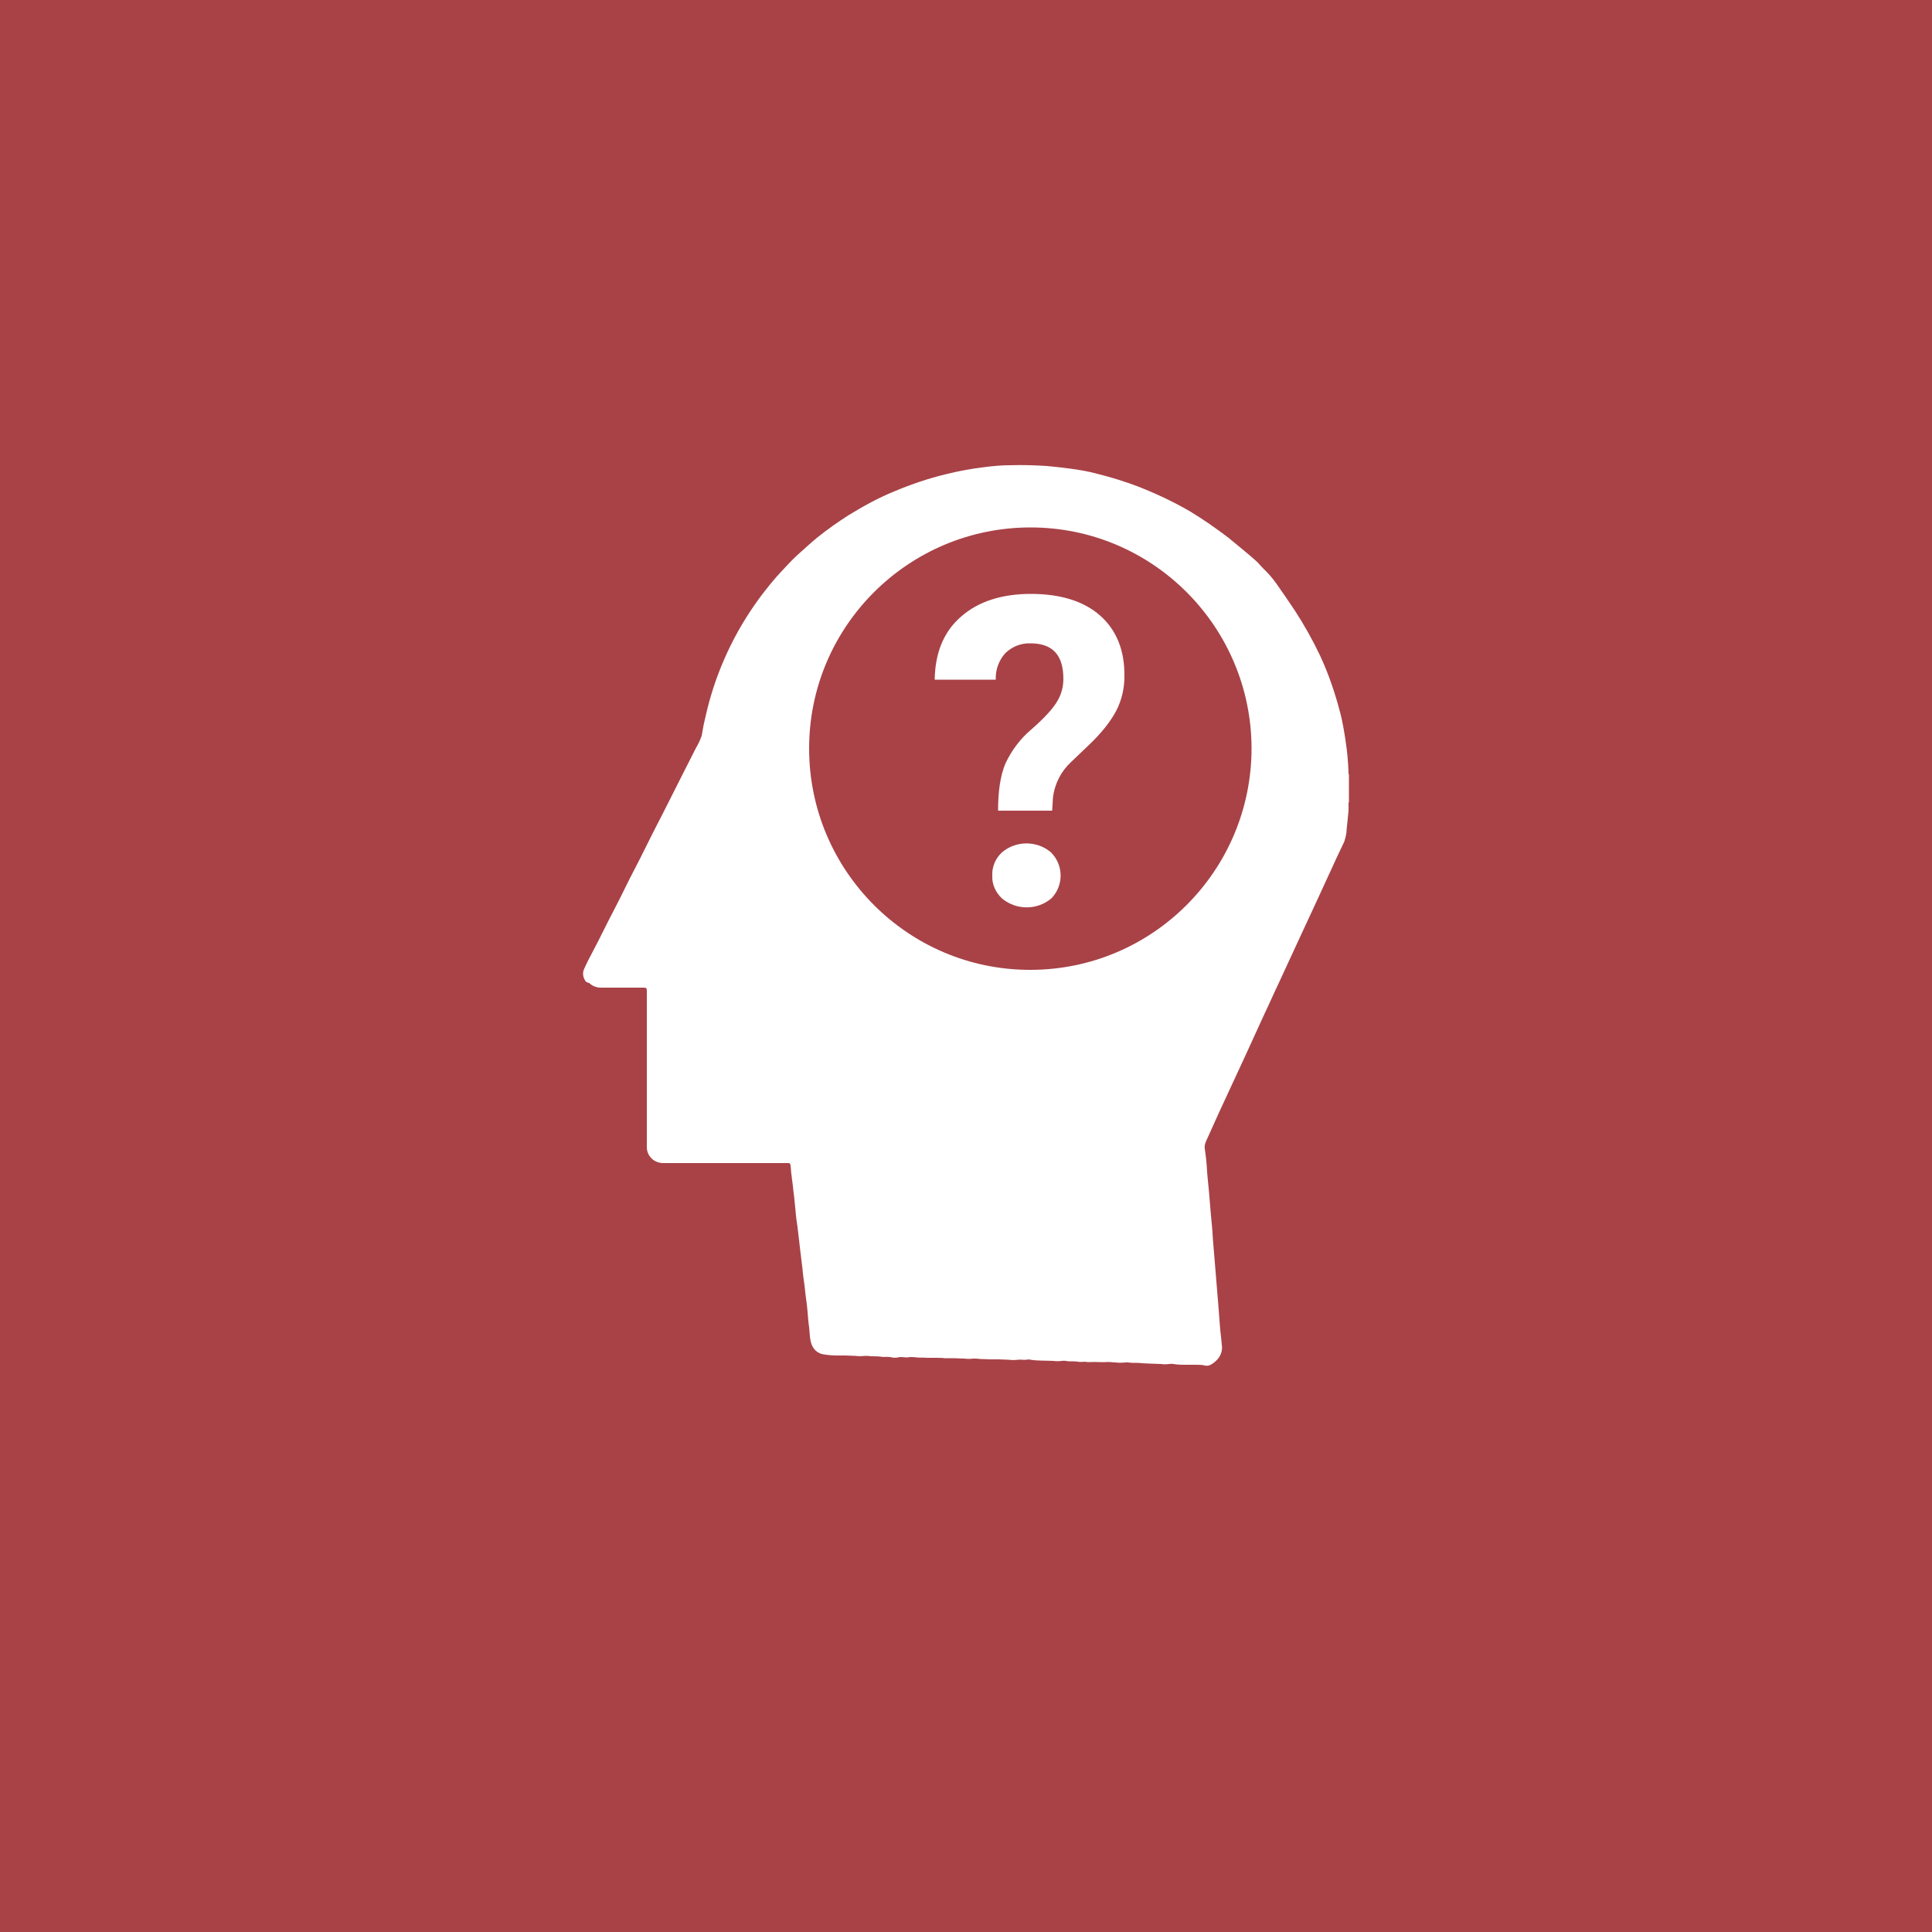 <?xml version="1.0" encoding="utf-8"?>
<!-- Generator: Adobe Illustrator 21.0.0, SVG Export Plug-In . SVG Version: 6.00 Build 0)  -->
<svg version="1.1" id="Layer_1" xmlns="http://www.w3.org/2000/svg" xmlns:xlink="http://www.w3.org/1999/xlink" x="0px" y="0px"
	 viewBox="0 0 500 500" style="enable-background:new 0 0 500 500;" xml:space="preserve">
<style type="text/css">
	.st0{fill:#A84247;}
	.st1{fill:#FFFFFF;}
</style>
<title>QM</title>
<g id="Layer_1-2">
	<rect class="st0" width="500" height="500"/>
</g>
<g>
	<path class="st1" d="M151.2,253.3c-0.4-0.8-0.4-1.8,0-2.6c0.7-1.6,1.6-3.3,2.4-4.8c1.8-3.4,3.5-7,5.3-10.4s3.5-7.1,5.4-10.7
		c1.8-3.4,3.4-6.8,5.2-10.3c2.4-4.6,4.7-9.3,7.1-14c1.2-2.3,2.3-4.6,3.5-6.9c0.6-1,1.1-2.1,1.5-3.2c0.2-0.9,0.3-1.9,0.5-2.8
		c0.5-2.1,0.9-4.1,1.5-6.2c1.2-4.3,2.7-8.4,4.6-12.5c2.3-5,5.1-9.7,8.4-14.2c1.8-2.4,3.7-4.8,5.8-7c1.3-1.4,2.5-2.7,3.9-4
		c1.7-1.5,3.4-3.1,5.1-4.5c2.6-2.1,5.3-4,8.1-5.8c3.9-2.4,7.9-4.6,12.1-6.3c4.3-1.8,8.7-3.3,13.3-4.4c3.2-0.8,6.5-1.4,9.8-1.8
		c2.3-0.3,4.5-0.5,6.8-0.5c3.1-0.1,6.3,0,9.4,0.2c2.1,0.2,4.1,0.4,6.2,0.7c2.3,0.3,4.6,0.7,6.8,1.3c3.6,0.9,7.2,2,10.6,3.3
		c4.6,1.8,9.1,3.9,13.4,6.4c3.5,2.1,6.9,4.5,10.2,7c0.3,0.3,0.8,0.7,1.2,1c1.9,1.6,3.8,3.1,5.7,4.8c0.7,0.6,1.2,1.3,1.8,1.9
		c1.3,1.2,2.5,2.6,3.5,4c1.6,2.3,3.2,4.6,4.8,7c2.4,3.7,4.6,7.6,6.5,11.6c2.2,4.7,3.9,9.7,5.2,14.7c0.6,2.1,1.2,5.7,1.5,7.9
		c0.4,2.6,0.6,5.2,0.7,7.8c0,0.1-0.1,0.3,0.1,0.4v7.2c-0.2,0.2-0.1,0.4-0.1,0.6c0,0.5,0,1.1,0,1.6c-0.2,1.7-0.3,3.3-0.5,4.9
		c0,1.1-0.3,2.1-0.6,3.1l-1.8,3.8l-5.8,12.6l-3.9,8.4l-5.5,11.9c-1.3,2.7-2.5,5.5-3.8,8.2l-4.8,10.5l-3.8,8.2c-2,4.3-4,8.6-5.9,12.9
		c-0.4,0.9-1,1.9-0.8,3c0.2,1.5,0.4,2.9,0.5,4.4c0.1,2.3,0.4,4.6,0.6,6.9c0.2,2,0.3,4,0.5,6c0.2,2,0.4,4,0.5,6.1l0.5,6.1l0.5,6.1
		c0.2,2,0.3,4,0.5,6.1c0.2,2.3,0.3,4.7,0.6,7c0.1,0.7,0.1,1.3,0.2,2c0.2,1.2-0.1,2.4-0.8,3.4c-0.6,0.8-1.4,1.5-2.3,1.9
		c-0.5,0.2-1.1,0.2-1.7,0c-0.7-0.1-1.4-0.1-2.1-0.1c-0.7,0-1.5,0-2.2,0c-0.8,0-1.8,0-2.7-0.1c-0.6-0.1-1.2-0.2-1.8-0.1
		c-0.7,0.1-1.5,0.1-2.2,0c-2-0.1-4-0.1-6-0.3c-0.4,0-0.9,0-1.3,0c-0.7,0-1.3-0.2-1.9-0.1c-0.8,0.1-1.7,0.1-2.5,0
		c-0.8,0-1.6-0.2-2.4-0.1c-1.4,0.1-2.7-0.1-4.1,0c-0.3,0-0.6,0-0.8,0c-0.8-0.2-1.7,0.1-2.4-0.1c-0.8-0.1-1.7-0.1-2.5-0.1
		c-0.6-0.1-1.1-0.2-1.7-0.1c-0.7,0.1-1.5,0.1-2.2,0c-2-0.1-4,0-5.9-0.3c-0.3-0.1-0.7-0.1-1,0c-0.7,0.1-1.5-0.1-2.2,0
		c-0.8,0.1-1.7,0.1-2.5,0c-0.8,0-1.7-0.1-2.5-0.1s-1.5,0-2.2,0c-0.8,0-1.8-0.1-2.7-0.1c-0.6-0.1-1.1-0.1-1.7-0.1
		c-0.8,0.1-1.6,0.1-2.4,0c-0.9,0-1.8-0.1-2.7-0.1c-0.8,0-1.5,0-2.3,0c-0.8-0.1-1.7-0.1-2.5-0.1c-0.7,0-1.5,0-2.2,0
		c-0.8-0.1-1.8,0-2.6-0.1c-0.6-0.1-1.2-0.1-1.8-0.1c-1,0.3-2-0.2-3,0.1c-0.5,0.1-1.1,0.1-1.6,0c-1-0.3-1.9,0-2.9-0.2
		c-0.8-0.1-1.6-0.1-2.4-0.1c-0.6-0.1-1.1-0.1-1.7-0.1c-0.8,0.1-1.6,0.1-2.4,0c-0.8,0-1.7-0.1-2.5-0.1c-0.8,0-1.5,0-2.2,0
		c-1.2,0-2.4-0.1-3.6-0.3c-1.2-0.2-2.2-0.9-2.8-2c-0.8-1.5-0.7-3.3-0.9-5c-0.2-1.3-0.3-2.6-0.4-4c-0.1-1.3-0.3-2.8-0.5-4.2
		c-0.1-0.8-0.2-1.8-0.3-2.7c-0.2-1.4-0.4-2.7-0.5-4.1c-0.2-1.6-0.4-3.3-0.6-4.9c-0.1-1.2-0.3-2.3-0.4-3.5c-0.1-0.8-0.2-1.7-0.3-2.5
		c-0.2-1.4-0.4-2.7-0.5-4.1c-0.1-1.4-0.3-2.6-0.4-4c-0.2-1.3-0.3-2.8-0.5-4.1s-0.3-2.5-0.4-3.8c-0.1-0.5-0.3-0.7-0.8-0.6
		c-10.7,0-21.4,0-32.2,0c-2.3,0-4.2-1.8-4.2-4.1c0,0,0,0,0,0c0-13.5,0-27,0-40.5c0-0.7-0.2-0.8-0.8-0.8c-3.7,0-7.4,0-11.1,0
		c-1.1,0-2.2-0.4-3-1.2C151.8,254.3,151.4,253.9,151.2,253.3z"/>
	<path class="st0" d="M266.6,251c-31.6,0-57.2-25.7-57.2-57.3c0-31.6,25.7-57.2,57.3-57.2s57.2,25.7,57.2,57.3l0,0
		C323.8,225.4,298.2,251,266.6,251"/>
	<path class="st1" d="M258.3,209.8c0-5.1,0.6-9.1,1.9-12.2c1.6-3.4,3.9-6.5,6.8-8.9c3.3-2.9,5.5-5.3,6.6-7.2
		c1.1-1.8,1.6-3.8,1.6-5.8c0-6.2-2.8-9.2-8.5-9.2c-2.4-0.1-4.7,0.8-6.5,2.5c-1.7,1.9-2.6,4.3-2.5,6.9h-15.8
		c0.1-6.9,2.3-12.4,6.8-16.3c4.4-3.9,10.5-5.9,18.1-5.9c7.7,0,13.7,1.9,17.9,5.6c4.2,3.7,6.4,9,6.3,15.8c0,3-0.7,6.1-2.1,8.8
		c-1.4,2.7-3.8,5.8-7.3,9.1l-4.4,4.2c-2.6,2.4-4.3,5.7-4.7,9.3l-0.2,3.3L258.3,209.8z M256.8,226.6c-0.1-2.3,0.8-4.4,2.5-6
		c3.6-3.1,9.1-3.1,12.7,0c3.3,3.3,3.3,8.6,0.1,11.9c-3.7,3.1-9.1,3.1-12.8,0C257.6,230.9,256.7,228.8,256.8,226.6z"/>
</g>
</svg>
